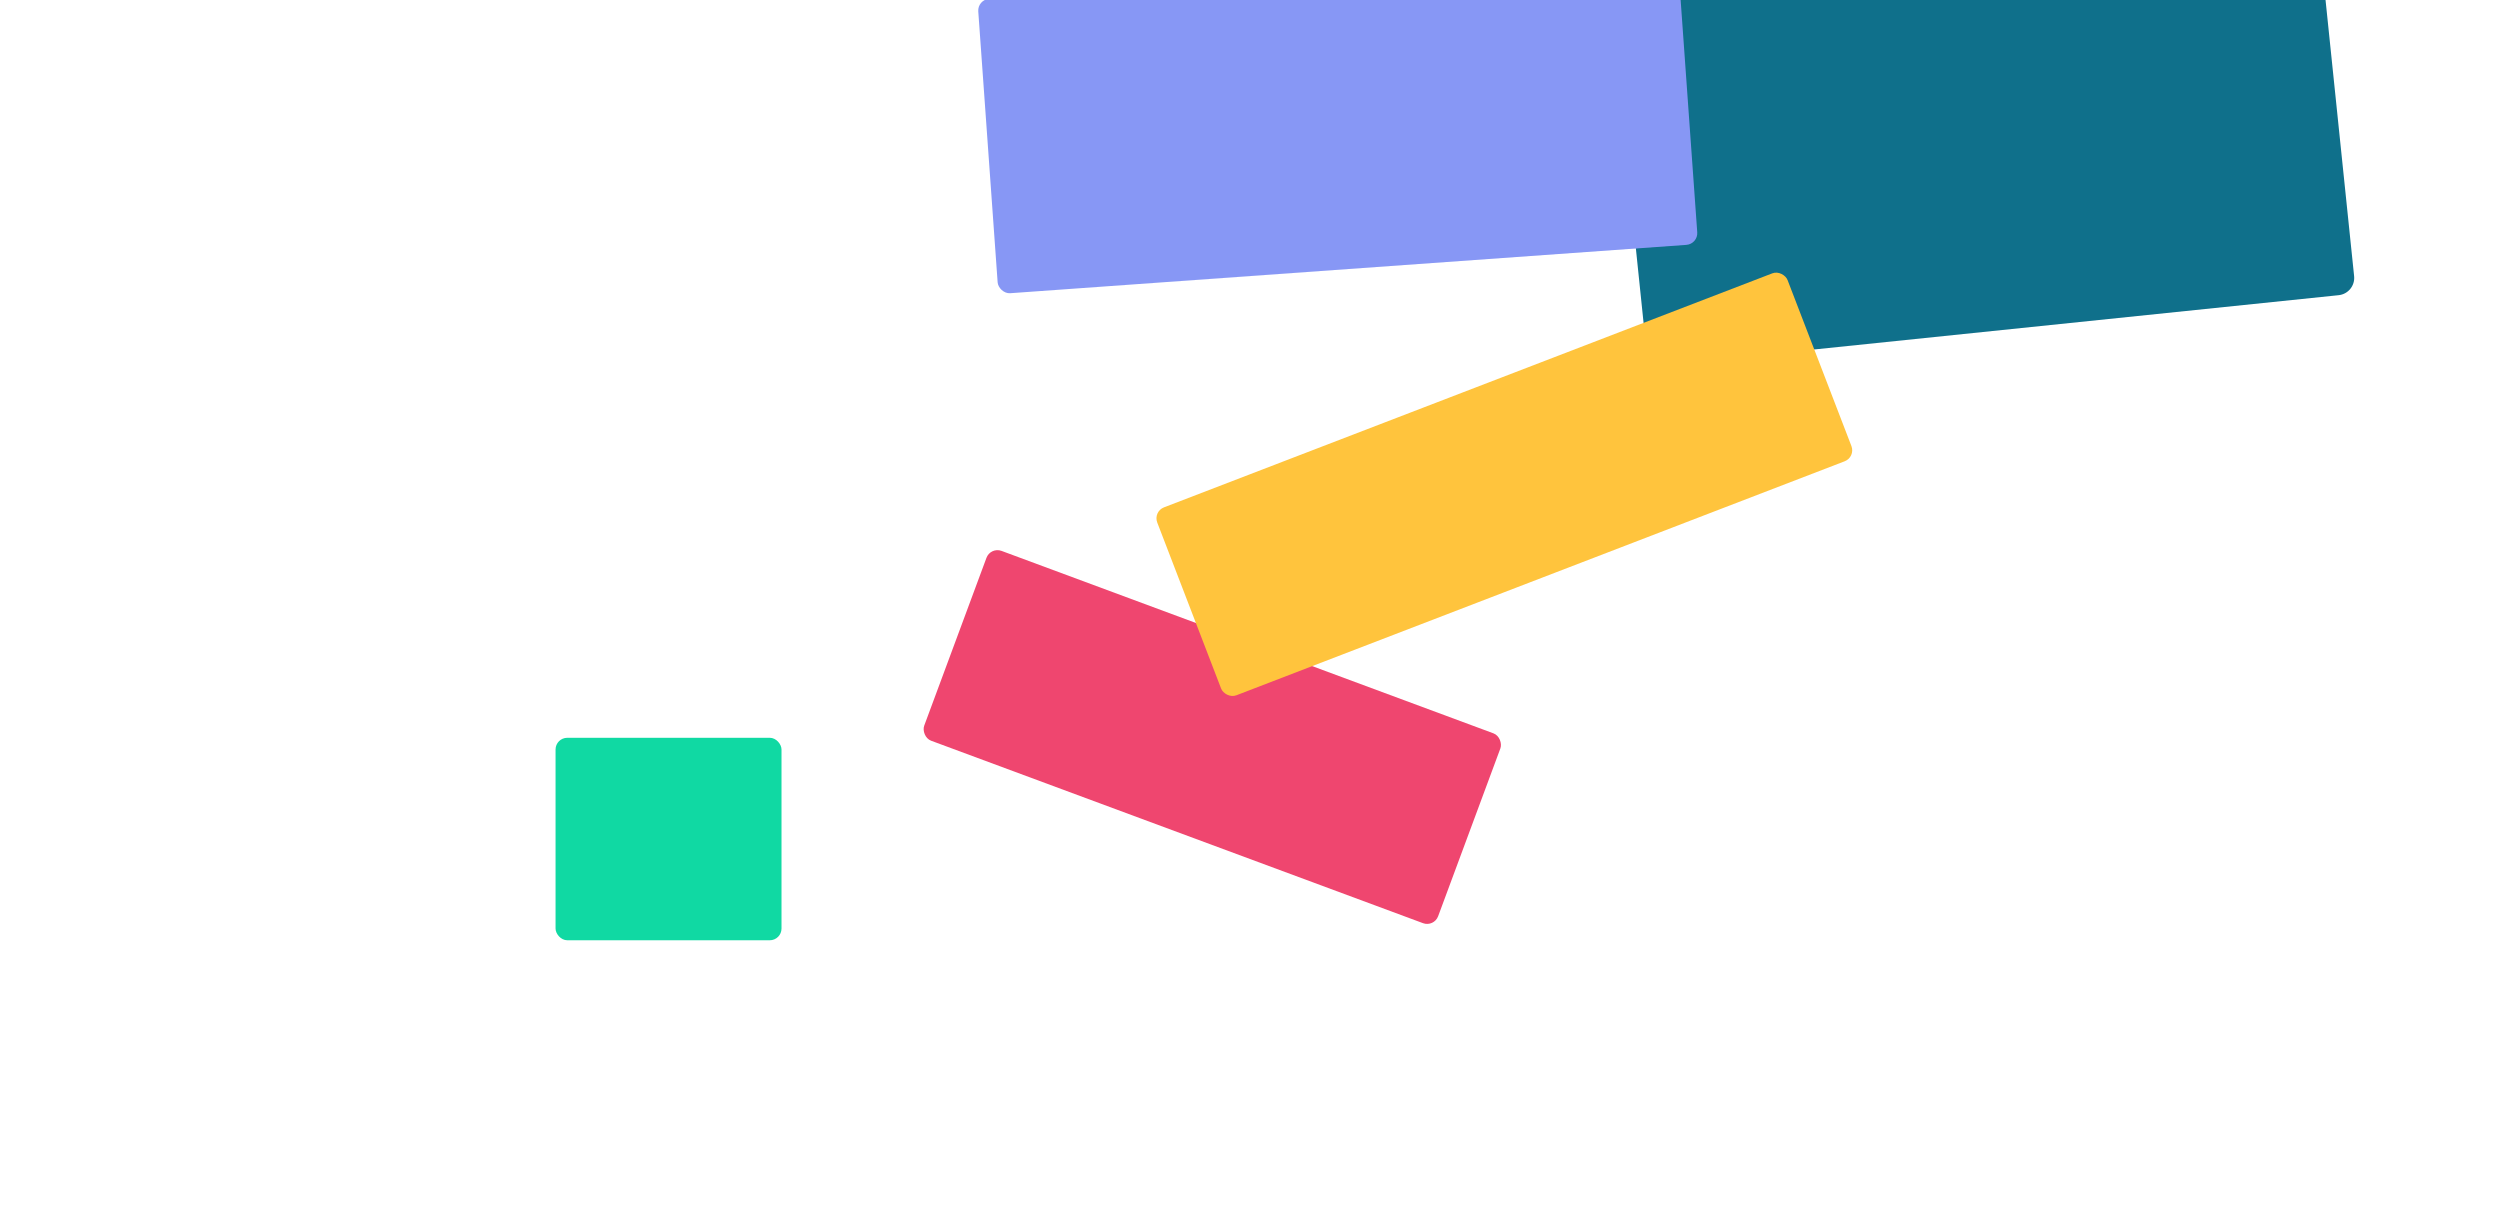 <svg width="1440" height="697" viewBox="0 0 1440 697" fill="none" xmlns="http://www.w3.org/2000/svg">
<rect x="570.557" y="314.965" width="315.715" height="116.628" rx="6.761" transform="rotate(20.35 570.557 314.965)" fill="#EF466F"/>
<rect x="320" y="424.965" width="130.15" height="116.628" rx="6.761" fill="#10D9A3"/>
<rect x="922" y="-52.633" width="409.872" height="265.238" rx="10" transform="rotate(-5.909 922 -52.633)" fill="#0F708B"/>
<rect x="664.145" y="294.665" width="389" height="116" rx="6.761" transform="rotate(-21.041 664.145 294.665)" fill="#FFC43D"/>
<rect x="563" y="-0.195" width="404" height="170" rx="6.761" transform="rotate(-4.089 563 -0.195)" fill="#8797F5"/>
</svg>
